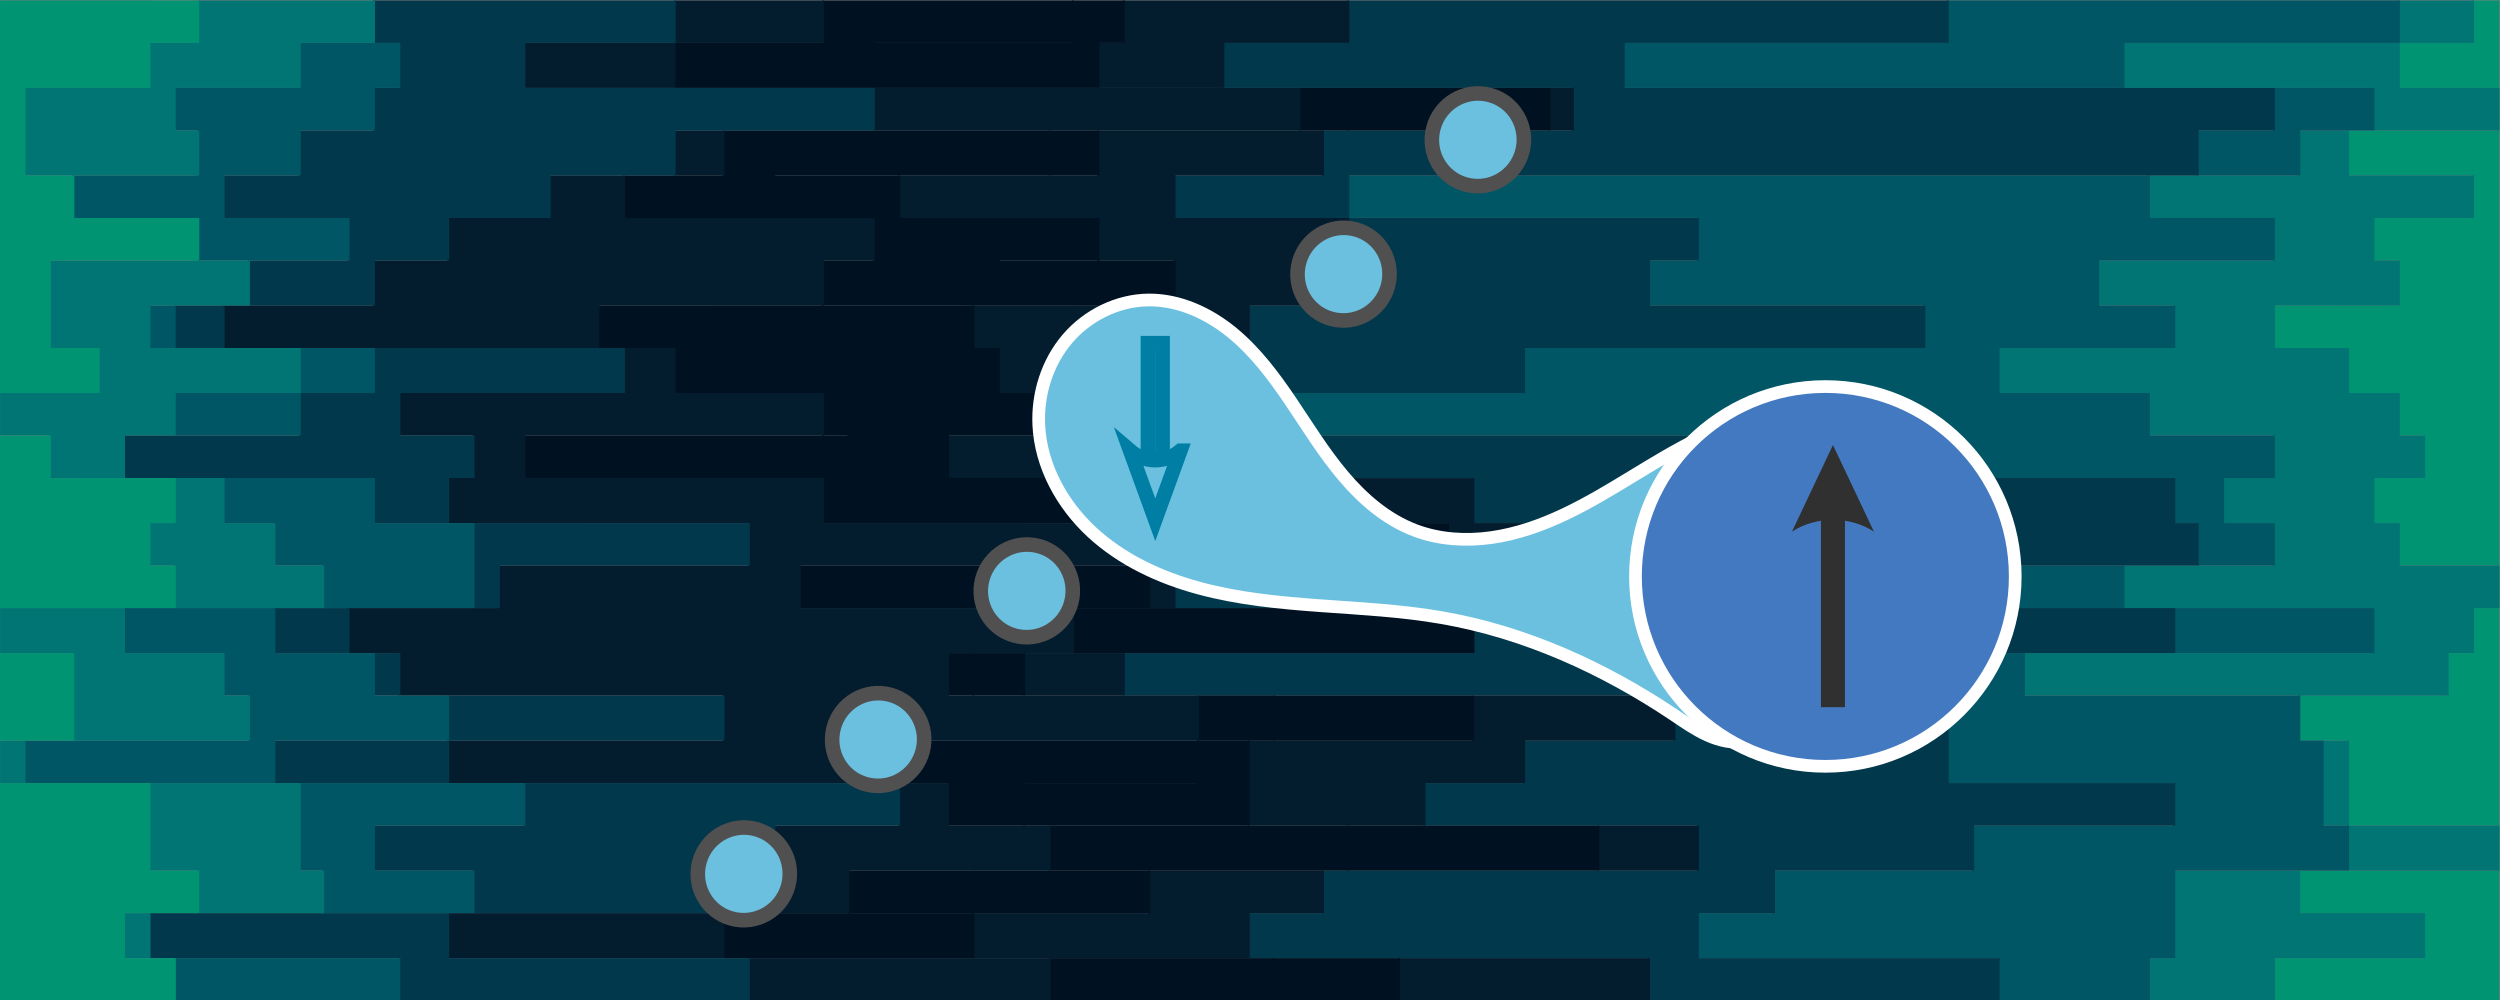 <?xml version="1.0" encoding="UTF-8" standalone="no"?>
<!-- Created with Inkscape (http://www.inkscape.org/) -->

<svg
   width="250mm"
   height="100mm"
   viewBox="0 0 250 100"
   version="1.1"
   id="svg658"
   xml:space="preserve"
   inkscape:version="1.2.2 (b0a8486541, 2022-12-01)"
   sodipodi:docname="kondo_small.svg"
   inkscape:export-filename="../assets/images/posts/kondo_small.jpg"
   inkscape:export-xdpi="60.959999"
   inkscape:export-ydpi="60.959999"
   xmlns:inkscape="http://www.inkscape.org/namespaces/inkscape"
   xmlns:sodipodi="http://sodipodi.sourceforge.net/DTD/sodipodi-0.dtd"
   xmlns="http://www.w3.org/2000/svg"
   xmlns:svg="http://www.w3.org/2000/svg"><rect x="0" y="0" width="250" height="100" fill="#808080" stroke="none"/><sodipodi:namedview
     id="namedview660"
     pagecolor="#ffffff"
     bordercolor="#000000"
     borderopacity="0.25"
     inkscape:showpageshadow="2"
     inkscape:pageopacity="0.0"
     inkscape:pagecheckerboard="0"
     inkscape:deskcolor="#d1d1d1"
     inkscape:document-units="mm"
     showgrid="false"
     inkscape:zoom="0.58497846"
     inkscape:cx="249.58184"
     inkscape:cy="357.27811"
     inkscape:window-width="1920"
     inkscape:window-height="1019"
     inkscape:window-x="1920"
     inkscape:window-y="151"
     inkscape:window-maximized="1"
     inkscape:current-layer="layer1" /><defs
     id="defs655"><inkscape:path-effect
       effect="spiro"
       id="path-effect8810"
       is_visible="true"
       lpeversion="1" /><inkscape:path-effect
       effect="spiro"
       id="path-effect6021"
       is_visible="true"
       lpeversion="1" /><inkscape:path-effect
       effect="spiro"
       id="path-effect5734"
       is_visible="true"
       lpeversion="1" /><inkscape:path-effect
       effect="spiro"
       id="path-effect5644"
       is_visible="true"
       lpeversion="1" /><inkscape:path-effect
       effect="spiro"
       id="path-effect5644-8"
       is_visible="true"
       lpeversion="1" /><inkscape:path-effect
       effect="spiro"
       id="path-effect2140-18"
       is_visible="true"
       lpeversion="1" /><inkscape:path-effect
       effect="spiro"
       id="path-effect2140-18-9"
       is_visible="true"
       lpeversion="1" /><inkscape:path-effect
       effect="spiro"
       id="path-effect8810-4"
       is_visible="true"
       lpeversion="1" /><clipPath
       clipPathUnits="userSpaceOnUse"
       id="clipPath2084"><rect
         style="opacity:1;fill:#ffffff;stroke-width:1"
         id="rect2086"
         width="268.552"
         height="61.802"
         x="-48.626"
         y="499.527" /></clipPath><clipPath
       clipPathUnits="userSpaceOnUse"
       id="clipPath2084-2"><rect
         style="opacity:1;fill:#ffffff;stroke-width:1"
         id="rect2086-9"
         width="268.552"
         height="61.802"
         x="-48.626"
         y="499.527" /></clipPath><clipPath
       clipPathUnits="userSpaceOnUse"
       id="clipPath2084-27"><rect
         style="opacity:1;fill:#ffffff;stroke-width:1"
         id="rect2086-0"
         width="268.552"
         height="61.802"
         x="-48.626"
         y="499.527" /></clipPath><clipPath
       clipPathUnits="userSpaceOnUse"
       id="clipPath2084-3"><rect
         style="opacity:1;fill:#ffffff;stroke-width:1"
         id="rect2086-6"
         width="268.552"
         height="61.802"
         x="-48.626"
         y="499.527" /></clipPath><clipPath
       clipPathUnits="userSpaceOnUse"
       id="clipPath2349"><rect
         style="opacity:1;fill:none;stroke:#505050;stroke-width:1.374;stroke-opacity:1"
         id="rect2351"
         width="61.579"
         height="61.802"
         x="-48.626"
         y="499.527" /></clipPath><clipPath
       clipPathUnits="userSpaceOnUse"
       id="clipPath2353"><rect
         style="fill:none;stroke:#505050;stroke-width:1.374;stroke-opacity:1"
         id="rect2355"
         width="61.579"
         height="61.802"
         x="21.25"
         y="500.214" /></clipPath><clipPath
       clipPathUnits="userSpaceOnUse"
       id="clipPath2357"><rect
         style="fill:none;stroke:#505050;stroke-width:1.374;stroke-opacity:1"
         id="rect2359"
         width="61.579"
         height="61.802"
         x="89.141"
         y="500.214" /></clipPath><clipPath
       clipPathUnits="userSpaceOnUse"
       id="clipPath2361"><rect
         style="fill:none;stroke:#505050;stroke-width:1.304;stroke-opacity:1"
         id="rect2363"
         width="55.413"
         height="61.871"
         x="164.548"
         y="499.492" /></clipPath><clipPath
       clipPathUnits="userSpaceOnUse"
       id="clipPath2634"><rect
         style="opacity:1;fill:none;stroke:#505050;stroke-width:0.813;stroke-opacity:1"
         id="rect2636"
         width="110.771"
         height="116.299"
         x="153.555"
         y="500.96" /></clipPath><inkscape:path-effect
       effect="spiro"
       id="path-effect8810-1"
       is_visible="true"
       lpeversion="1" /><inkscape:path-effect
       effect="spiro"
       id="path-effect6021-8"
       is_visible="true"
       lpeversion="1" /><inkscape:path-effect
       effect="spiro"
       id="path-effect5734-7"
       is_visible="true"
       lpeversion="1" /><inkscape:path-effect
       effect="spiro"
       id="path-effect5644-9"
       is_visible="true"
       lpeversion="1" /><inkscape:path-effect
       effect="spiro"
       id="path-effect5644-8-2"
       is_visible="true"
       lpeversion="1" /><inkscape:path-effect
       effect="spiro"
       id="path-effect2140-18-0"
       is_visible="true"
       lpeversion="1" /><inkscape:path-effect
       effect="spiro"
       id="path-effect2140-18-9-2"
       is_visible="true"
       lpeversion="1" /><inkscape:path-effect
       effect="spiro"
       id="path-effect8810-4-3"
       is_visible="true"
       lpeversion="1" /><inkscape:path-effect
       effect="spiro"
       id="path-effect2140-18-9-2-1"
       is_visible="true"
       lpeversion="1" /></defs><g
     inkscape:label="Layer 1"
     inkscape:groupmode="layer"
     id="layer1"
     transform="translate(-90.791,-415.896)"><g
       id="g6653"
       transform="matrix(0.738,0,0,0.945,108.327,22.534)"><path
         d="m 290.834,522.142 h -6.615 v -4.498 h 20.373 v -4.763 H 287.659 v -4.498 h 26.988 v -4.763 h -20.373 v -4.498 0 -4.498 h -6.615 v -4.763 h 20.108 v -4.498 h 3.44 v -4.763 h 3.44 v -4.498 h -13.494 v -4.498 h -3.44 v -4.763 h 6.879 v -4.498 h -3.44 v -4.498 h -6.879 v -4.763 h -10.054 v -4.498 h 16.933 v -4.763 h -3.44 v -4.498 h 13.494 v -4.498 h -16.933 v -4.763 H 314.647 v -4.498 h -13.494 v -4.763 h 10.054 v -4.498 h 3.704 v 4.498 0 4.763 0 4.498 0 4.763 0 4.498 0 4.498 0 4.763 0 4.498 0 4.763 0 4.498 0 4.498 0 4.763 0 4.498 0 4.498 0 4.763 0 4.498 0 4.763 0 4.498 0 4.498 0 4.763 0 4.498 0 4.763 0 4.498 0 z"
         fill="#009473"
         id="path4404"
         style="stroke-width:0.265" /><path
         d="m 287.659,522.142 h -20.373 v -4.498 h 3.44 v -4.763 0 -4.498 h 23.548 v -4.763 h -3.44 v -4.498 0 -4.498 h -3.175 v -4.763 h -37.306 v -4.498 h 47.36 v -4.763 H 263.847 v -4.498 h 20.373 v -4.498 h -6.879 v -4.763 h 6.879 v -4.498 h -16.933 v -4.498 h -20.373 v -4.763 h 23.812 v -4.498 h -10.319 v -4.763 h 23.812 v -4.498 h -16.933 v -4.498 h 20.373 v -4.763 h 10.054 v -4.498 H 263.847 v -4.763 h 37.306 v -4.498 H 311.472 v 4.498 h -10.054 v 4.763 h 13.494 v 4.498 h -20.373 v 4.763 H 311.472 v 4.498 h -13.494 v 4.498 h 3.44 v 4.763 H 284.485 v 4.498 h 10.054 v 4.763 h 6.879 v 4.498 h 3.44 v 4.498 h -6.879 v 4.763 h 3.44 v 4.498 h 13.494 v 4.498 H 311.472 v 4.763 h -3.44 v 4.498 h -20.108 v 4.763 h 6.615 v 4.498 0 4.498 h 20.373 v 4.763 h -26.988 v 4.498 h 16.933 v 4.763 H 284.485 v 4.498 h 6.615 z"
         fill="#007574"
         id="path4406"
         style="stroke-width:0.265" /><path
         d="m 182.62,522.142 h 64.294 v -4.498 h -40.746 v -4.763 h 10.319 v -4.498 h 26.988 v -4.763 h 27.252 v -4.498 H 240.035 v -4.498 0 -4.763 H 213.047 v -4.498 h 57.679 v -4.763 h -74.612 v -4.498 h 77.787 v -4.498 h -3.175 v -4.763 h -44.185 v -4.498 h -94.721 v -4.498 h 50.8 v -4.763 h 54.24 v -4.498 h -37.306 v -4.763 h 6.615 v -4.498 h -47.36 v -4.498 h 115.094 v -4.763 h 10.319 v -4.498 h -88.106 v -4.763 h 43.921 v -4.498 h 61.383 v 4.498 h -37.306 v 4.763 h 33.867 v 4.498 h -10.054 v 4.763 h -20.373 v 4.498 h 16.933 v 4.498 H 260.672 v 4.763 h 10.319 v 4.498 h -23.812 v 4.763 h 20.373 v 4.498 h 16.933 v 4.498 h -6.879 v 4.763 h 6.879 v 4.498 h -20.373 v 4.498 h 33.867 v 4.763 h -47.36 v 4.498 h 37.306 v 4.763 h 3.175 v 4.498 0 4.498 h 3.44 v 4.763 h -23.548 v 4.498 0 4.763 h -3.44 v 4.498 h 20.373 z"
         fill="#005665"
         id="path4408"
         style="stroke-width:0.265" /><path
         d="m 145.314,522.142 h 54.24 v -4.498 h -54.24 v -4.763 h 10.054 v -4.498 h 50.8 v -4.763 h -37.042 v -4.498 h 13.494 v -4.498 h 20.373 v -4.763 h -74.612 v -4.498 h 47.36 v -4.763 H 135.26 v -4.498 h 60.854 v -4.498 h -20.373 v -4.763 h -33.867 v -4.498 h -13.494 v -4.498 h -6.879 v -4.763 h 23.812 v -4.498 H 162.247 v -4.763 h -3.44 v -4.498 H 135.26 v -4.498 h 20.108 v -4.763 h 33.867 v -4.498 h -47.36 v -4.763 h 16.933 v -4.498 h 81.492 v 4.498 h -43.921 v 4.763 h 88.106 v 4.498 h -10.319 v 4.763 H 159.072 v 4.498 h 47.36 v 4.498 h -6.615 v 4.763 h 37.306 v 4.498 H 182.885 v 4.763 h -50.8 v 4.498 h 94.721 v 4.498 h 44.185 v 4.763 h 3.175 v 4.498 h -77.787 v 4.498 h 74.612 v 4.763 h -57.679 v 4.498 h 26.988 v 4.763 0 4.498 h 30.692 v 4.498 h -27.252 v 4.763 h -26.988 v 4.498 h -10.319 v 4.763 h 40.746 v 4.498 H 182.885 Z"
         fill="#01384b"
         id="path4410"
         style="stroke-width:0.265" /><path
         d="m 141.874,522.142 h 23.812 v -4.498 h -57.679 v -4.763 h 23.812 v -4.498 h 60.854 v -4.763 h -47.36 v -4.498 0 -4.498 h 30.427 v -4.763 h -60.854 v -4.498 h 60.854 v -4.763 h -43.921 v -4.498 h 40.481 v -4.498 h -23.548 v -4.763 h -44.185 v -4.498 h 13.758 v -4.498 H 111.447 v -4.763 h -3.44 v -4.498 h 27.252 v -4.763 h -10.319 v -4.498 H 97.953 v -4.498 h 26.987 v -4.763 h 61.119 v -4.498 h -61.119 v -4.763 h 3.44 v -4.498 H 159.072 v 4.498 h -16.933 v 4.763 h 47.36 v 4.498 h -33.867 v 4.763 h -20.108 v 4.498 H 159.072 v 4.498 h 3.44 v 4.763 h -16.933 v 4.498 h -23.812 v 4.763 h 6.879 v 4.498 h 13.494 v 4.498 h 33.867 v 4.763 h 20.373 v 4.498 h -60.854 v 4.498 h 40.481 v 4.763 h -47.36 v 4.498 h 74.612 v 4.763 H 182.885 v 4.498 h -13.494 v 4.498 h 37.042 v 4.763 h -50.8 v 4.498 h -10.054 v 4.763 h 54.24 v 4.498 h -54.24 z"
         fill="#031c2e"
         id="path4412"
         style="stroke-width:0.265" /><path
         d="m 124.941,522.142 h 23.812 v -4.498 H 91.074 v -4.763 h 16.933 v -4.498 h 50.8 v -4.763 h -43.921 v -4.498 h 23.548 v -4.498 h 10.319 v -4.763 h -40.746 v -4.498 h 64.294 v -4.763 h -50.8 v -4.498 h 47.625 v -4.498 h -54.24 v -4.763 H 87.635 v -4.498 h 3.44 v -4.498 h 10.319 v -4.763 H 87.635 v -4.498 h 37.306 v -4.763 H 111.447 v -4.498 H 81.02 v -4.498 h 37.306 v -4.763 h 40.481 v -4.498 H 94.514 v -4.763 h 26.988 v -4.498 h 7.144 v 4.498 h -3.44 v 4.763 h 61.119 v 4.498 h -61.119 v 4.763 H 98.218 v 4.498 h 26.987 v 4.498 h 10.319 v 4.763 H 108.272 v 4.498 h 3.44 v 4.763 h 6.879 v 4.498 h -13.758 v 4.498 h 44.185 v 4.763 h 23.548 v 4.498 H 132.084 v 4.498 h 43.921 v 4.763 h -60.854 v 4.498 h 60.854 v 4.763 h -30.427 v 4.498 0 4.498 h 47.36 v 4.763 H 132.084 v 4.498 H 108.272 v 4.763 h 57.679 v 4.498 h -23.812 z"
         fill="#001122"
         id="path4414"
         style="stroke-width:0.265" /><path
         d="m 118.326,522.142 v 0 -4.498 H 74.141 v -4.763 h 16.933 v -4.498 h 27.252 v -4.763 h -13.758 v -4.498 H 94.514 v -4.498 H 138.435 v -4.763 h -33.867 v -4.498 h 16.933 v -4.763 H 84.46 v -4.498 h 64.294 v -4.498 H 87.635 v -4.763 h -40.481 v -4.498 h 40.481 v -4.498 H 67.526 v -4.763 h -10.319 v -4.498 h 30.427 v -4.763 h 6.879 v -4.498 H 60.647 v -4.498 h 13.494 v -4.763 h 78.052 v -4.498 H 67.526 v -4.763 h 20.108 v -4.498 h 34.131 v 4.498 H 94.778 v 4.763 H 159.072 v 4.498 h -40.481 v 4.763 H 81.285 v 4.498 h 30.427 v 4.498 h 13.494 v 4.763 H 87.899 v 4.498 h 13.758 v 4.763 H 91.339 v 4.498 h -3.44 v 4.498 h 27.252 v 4.763 h 54.24 v 4.498 h -47.625 v 4.498 h 50.8 v 4.763 H 108.272 v 4.498 h 40.746 v 4.763 h -10.319 v 4.498 h -23.548 v 4.498 H 159.072 v 4.763 h -50.8 v 4.498 H 91.339 v 4.763 h 57.679 v 4.498 h -23.812 z"
         fill="#001122"
         id="path4416"
         style="stroke-width:0.265" /><path
         d="m 57.207,522.142 h 20.373 v -4.498 H 36.835 v -4.763 h 37.306 v -4.498 h 6.879 v -4.763 h 16.933 v -4.498 H 36.835 v -4.498 h 37.306 v -4.763 H 30.22 v -4.498 h -6.879 v -4.763 h 20.373 v -4.498 h 33.867 v -4.498 H 36.835 v -4.763 h 3.44 v -4.498 H 30.22 v -4.498 h 30.427 v -4.763 H 6.407 v -4.498 H 26.78 v -4.763 h 10.054 v -4.498 h 13.758 v -4.498 h 16.933 v -4.763 h 26.988 v -4.498 H 47.153 v -4.763 h 20.373 v -4.498 h 20.373 v 4.498 H 67.791 v 4.763 h 84.667 v 4.498 H 74.405 v 4.763 H 60.912 v 4.498 h 33.867 v 4.498 h -6.879 v 4.763 H 57.472 v 4.498 h 10.319 v 4.763 h 20.108 v 4.498 H 47.418 v 4.498 h 40.481 v 4.763 h 61.119 v 4.498 H 84.724 v 4.498 h 37.042 v 4.763 h -16.933 v 4.498 h 33.867 v 4.763 H 94.778 v 4.498 h 10.054 v 4.498 h 13.758 v 4.763 H 91.339 v 4.498 H 74.405 v 4.763 h 44.185 v 4.498 0 z"
         fill="#031c2e"
         id="path4418"
         style="stroke-width:0.265" /><path
         d="M 47.153,522.142 H 30.22 v -4.498 H -3.647 v -4.763 H 40.274 v -4.498 h -13.494 v -4.763 h 20.373 v -4.498 H 13.287 v -4.498 h 23.548 v -4.763 H 26.78 v -4.498 h -13.494 v -4.763 h 26.988 v -4.498 0 -4.498 h -13.494 v -4.763 H -7.086 v -4.498 H 16.726 v -4.498 h 10.054 v -4.763 H -0.207 v -4.498 H 9.847 v -4.763 H 23.341 v -4.498 H 6.407 v -4.498 H 16.726 v -4.763 h 10.054 v -4.498 h 3.44 v -4.763 h -3.44 v -4.498 h 41.01 v 4.498 H 47.418 v 4.763 h 47.36 v 4.498 h -26.988 v 4.763 H 50.857 v 4.498 H 37.099 v 4.498 H 27.045 v 4.763 H 6.672 v 4.498 H 60.912 v 4.763 H 30.485 v 4.498 h 10.054 v 4.498 h -3.44 v 4.763 h 40.746 v 4.498 H 43.978 v 4.498 H 23.605 v 4.763 h 6.879 v 4.498 h 43.921 v 4.763 H 37.099 v 4.498 h 61.119 v 4.498 H 81.285 v 4.763 h -6.879 v 4.498 H 37.099 v 4.763 h 40.746 v 4.498 H 57.472 Z"
         fill="#01384b"
         id="path4420"
         style="stroke-width:0.265" /><path
         d="M 19.901,522.142 H -0.207 v -4.498 H -3.647 v -4.763 H 19.901 v -4.498 h -3.175 v -4.763 0 -4.498 h -37.306 v -4.498 H 9.847 v -4.763 H 6.407 v -4.498 H -7.086 v -4.763 H 19.901 v -4.498 h -6.615 v -4.498 H 6.407 v -4.763 H -7.086 v -4.498 h 6.879 v -4.498 H 16.726 v -4.763 H -3.647 v -4.498 H 9.847 v -4.763 H 2.968 v -4.498 H -13.965 v -4.498 H 2.968 v -4.763 h -3.175 v -4.498 H 16.726 v -4.763 h 10.054 v -4.498 h 0.265 v 4.498 h 3.44 v 4.763 h -3.44 v 4.498 H 16.991 v 4.763 H 6.672 v 4.498 H 23.605 v 4.498 h -13.494 v 4.763 H 0.057 v 4.498 H 27.045 v 4.763 H 16.991 v 4.498 H -6.822 v 4.498 H 27.045 v 4.763 h 13.494 v 4.498 0 4.498 H 13.551 v 4.763 h 13.494 v 4.498 h 10.054 v 4.763 H 13.551 v 4.498 h 33.867 v 4.498 H 27.045 v 4.763 h 13.494 v 4.498 H -3.382 v 4.763 H 30.485 v 4.498 h 16.933 z"
         fill="#005665"
         id="path4422"
         style="stroke-width:0.265" /><path
         d="m -7.086,522.142 h 6.879 v -4.498 H -7.086 v -4.763 H 2.968 v -4.498 h -6.615 v -4.763 0 -4.498 H -23.755 v -4.498 h 9.79 v -4.763 0 -4.498 h -9.79 v -4.763 h 23.548 v -4.498 H -3.647 v -4.498 h 3.44 v -4.763 H -17.14 v -4.498 h -6.615 v -4.498 h 13.229 v -4.763 h -6.615 v -4.498 0 -4.763 H 2.968 v -4.498 H -13.965 v -4.498 h -6.615 v -4.763 0 -4.498 h 16.933 v -4.763 h 6.615 v -4.498 H 27.045 v 4.498 H 16.991 v 4.763 H 0.057 v 4.498 h 3.175 v 4.763 H -13.701 v 4.498 H 3.232 v 4.498 h 6.879 v 4.763 H -3.382 v 4.498 H 16.991 v 4.763 H 0.057 v 4.498 h -6.879 v 4.498 H 6.672 v 4.763 h 6.879 v 4.498 h 6.615 v 4.498 H -6.822 v 4.763 H 6.672 v 4.498 h 3.44 v 4.763 h -30.427 v 4.498 h 37.306 v 4.498 0 4.763 h 3.175 v 4.498 H -3.382 v 4.763 h 3.44 v 4.498 H 20.166 Z"
         fill="#007574"
         id="path4424"
         style="stroke-width:0.265" /><path
         d="m -23.755,522.142 v 0 -4.498 0 -4.763 0 -4.498 0 -4.763 0 -4.498 0 -4.498 0 -4.763 0 -4.498 0 -4.763 0 -4.498 0 -4.498 0 -4.763 0 -4.498 0 -4.498 0 -4.763 0 -4.498 0 -4.763 0 -4.498 0 -4.498 0 -4.763 0 -4.498 0 -4.763 0 -4.498 H 3.232 v 4.498 h -6.615 v 4.763 H -20.315 v 4.498 0 4.763 h 6.615 v 4.498 H 3.232 v 4.498 H -16.876 v 4.763 0 4.498 h 6.615 v 4.763 h -13.494 v 4.498 h 6.879 v 4.498 H 0.057 v 4.763 h -3.44 v 4.498 h 3.44 v 4.498 H -23.755 v 4.763 h 10.054 v 4.498 0 4.763 h -10.054 v 4.498 h 20.373 v 4.498 0 4.763 h 6.615 v 4.498 H -6.822 v 4.763 h 6.879 v 4.498 h -6.879 z"
         fill="#009473"
         id="path4426"
         style="stroke-width:0.265" /></g><path
       style="fill:#6bc0e0;fill-opacity:1;stroke:#ffffff;stroke-width:1.269;stroke-dasharray:none;stroke-opacity:1"
       d="m 265.433,490.037 c -1.307,0.241 -2.666,-0.069 -3.878,-0.615 -1.212,-0.546 -2.305,-1.319 -3.409,-2.059 -7.005,-4.696 -14.86,-8.253 -23.169,-9.7 -8.038,-1.399 -16.391,-0.82 -24.267,-2.951 -3.938,-1.065 -7.75,-2.839 -10.741,-5.613 -2.991,-2.774 -5.103,-6.618 -5.298,-10.693 -0.149,-3.1 0.847,-6.268 2.86,-8.631 2.013,-2.363 5.046,-3.863 8.15,-3.882 3.035,-0.019 5.959,1.332 8.309,3.253 2.349,1.921 4.189,4.386 5.886,6.902 1.697,2.516 3.284,5.118 5.242,7.437 1.958,2.319 4.335,4.37 7.172,5.446 2.413,0.915 5.07,1.084 7.626,0.725 2.555,-0.359 5.018,-1.23 7.35,-2.335 4.664,-2.21 8.837,-5.349 13.48,-7.603 1.224,-0.594 2.494,-1.13 3.837,-1.347 1.343,-0.217 2.777,-0.091 3.963,0.575 1.142,0.641 1.981,1.748 2.45,2.971 0.469,1.223 0.589,2.558 0.519,3.865 -0.14,2.616 -1.015,5.146 -1.206,7.758 -0.229,3.131 0.532,6.277 0.262,9.405 -0.135,1.564 -0.542,3.132 -1.397,4.448 -0.856,1.316 -2.196,2.36 -3.74,2.644 z"
       id="path2138-3-2-9"
       sodipodi:nodetypes="ssssssssss"
       inkscape:original-d="m 265.43254,490.03708 c -1.2e-4,6.32939 2.72726,-0.95236 -7.28681,-2.67447 -10.01408,-1.72212 -4.11167,0.46013 -23.16859,-9.69971 -19.05692,-10.15985 -39.24115,-18.47913 -40.30609,-19.25655 -1.06495,-0.77744 11.49135,-11.47371 11.01054,-12.51345 -0.48084,-1.03976 25.72787,25.20403 26.60859,23.03738 0.88073,-2.16666 26.78826,-8.97745 28.45495,-9.21278 1.66668,-0.23532 -18.804,-5.93488 7.79991,-0.77168 26.60391,5.16322 0.29871,9.98684 1.76311,14.59423 1.46439,4.60738 -4.87547,10.16767 -4.87561,16.49703 z"
       inkscape:path-effect="#path-effect2140-18-9-2-1" /><g
       id="g17535-4"
       style="stroke-width:3;stroke-dasharray:none"
       transform="matrix(0.486,0,0,0.486,240.406,424.868)"><path
         style="color:#000000;fill:none;fill-opacity:1;stroke:#007ea4;stroke-width:3;stroke-dasharray:none;stroke-opacity:1"
         d="m -71.65,52.153 v 23.652 h 3.02 V 52.153 Z"
         id="path15220-7" /><g
         id="g15214-8"
         style="fill:none;fill-opacity:1;stroke:#007ea4;stroke-width:3;stroke-dasharray:none;stroke-opacity:1"
         transform="translate(0,6.35)"><path
           d="m -64.979,67.933 -5.162,14.195 -5.162,-14.195 c 3.007,2.581 7.304,2.581 10.323,0 z"
           style="fill:none;fill-opacity:1;fill-rule:evenodd;stroke:#007ea4;stroke-width:3;stroke-dasharray:none;stroke-opacity:1"
           id="path15216-4" /></g></g><circle
       style="opacity:1;fill:#4379c0;fill-opacity:1;stroke:#ffffff;stroke-width:1.269;stroke-dasharray:none;stroke-opacity:1"
       id="path234-5"
       cx="273.326"
       cy="473.54"
       r="18.988" /><g
       id="path962-0"
       style="fill:#303030;fill-opacity:1;stroke-width:2.771;stroke-dasharray:none"
       transform="matrix(0.6,0,0,0.461,241.607,427.088)"><path
         style="color:#000000;fill:#303030;fill-opacity:1;stroke-width:2.771;stroke-dasharray:none"
         d="m 52.133,87.637 v 41.49 h 4 V 87.637 Z"
         id="path16028-3" /><g
         id="g16022-6"
         style="fill:#303030;fill-opacity:1;stroke-width:2.771;stroke-dasharray:none"><path
           d="m 47.296,91.054 6.836,-18.8 6.836,18.8 c -3.982,-3.418 -9.673,-3.418 -13.673,0 z"
           style="fill:#303030;fill-opacity:1;fill-rule:evenodd;stroke-width:2.771;stroke-dasharray:none"
           id="path16024-1" /></g></g><ellipse
       style="fill:#6bc0e0;fill-opacity:1;stroke:#505050;stroke-width:1.458;stroke-dasharray:none;stroke-opacity:1"
       id="ellipse9048-0"
       cx="309.812"
       cy="408.725"
       rx="4.6"
       ry="4.637"
       transform="rotate(15)" /><ellipse
       style="fill:#6bc0e0;fill-opacity:1;stroke:#505050;stroke-width:1.458;stroke-dasharray:none;stroke-opacity:1"
       id="ellipse9052-6"
       cx="332.209"
       cy="369.933"
       rx="4.6"
       ry="4.637"
       transform="rotate(15)" /><ellipse
       style="fill:#6bc0e0;fill-opacity:1;stroke:#505050;stroke-width:1.458;stroke-dasharray:none;stroke-opacity:1"
       id="ellipse15989-3"
       cx="299.302"
       cy="426.93"
       rx="4.6"
       ry="4.637"
       transform="rotate(15)" /><ellipse
       style="fill:#6bc0e0;fill-opacity:1;stroke:#505050;stroke-width:1.458;stroke-dasharray:none;stroke-opacity:1"
       id="ellipse1076-2"
       cx="341.709"
       cy="353.479"
       rx="4.6"
       ry="4.637"
       transform="rotate(15)" /><ellipse
       style="fill:#6bc0e0;fill-opacity:1;stroke:#505050;stroke-width:1.458;stroke-dasharray:none;stroke-opacity:1"
       id="ellipse1080-0"
       cx="289.802"
       cy="443.384"
       rx="4.6"
       ry="4.637"
       transform="rotate(15)" /></g></svg>

